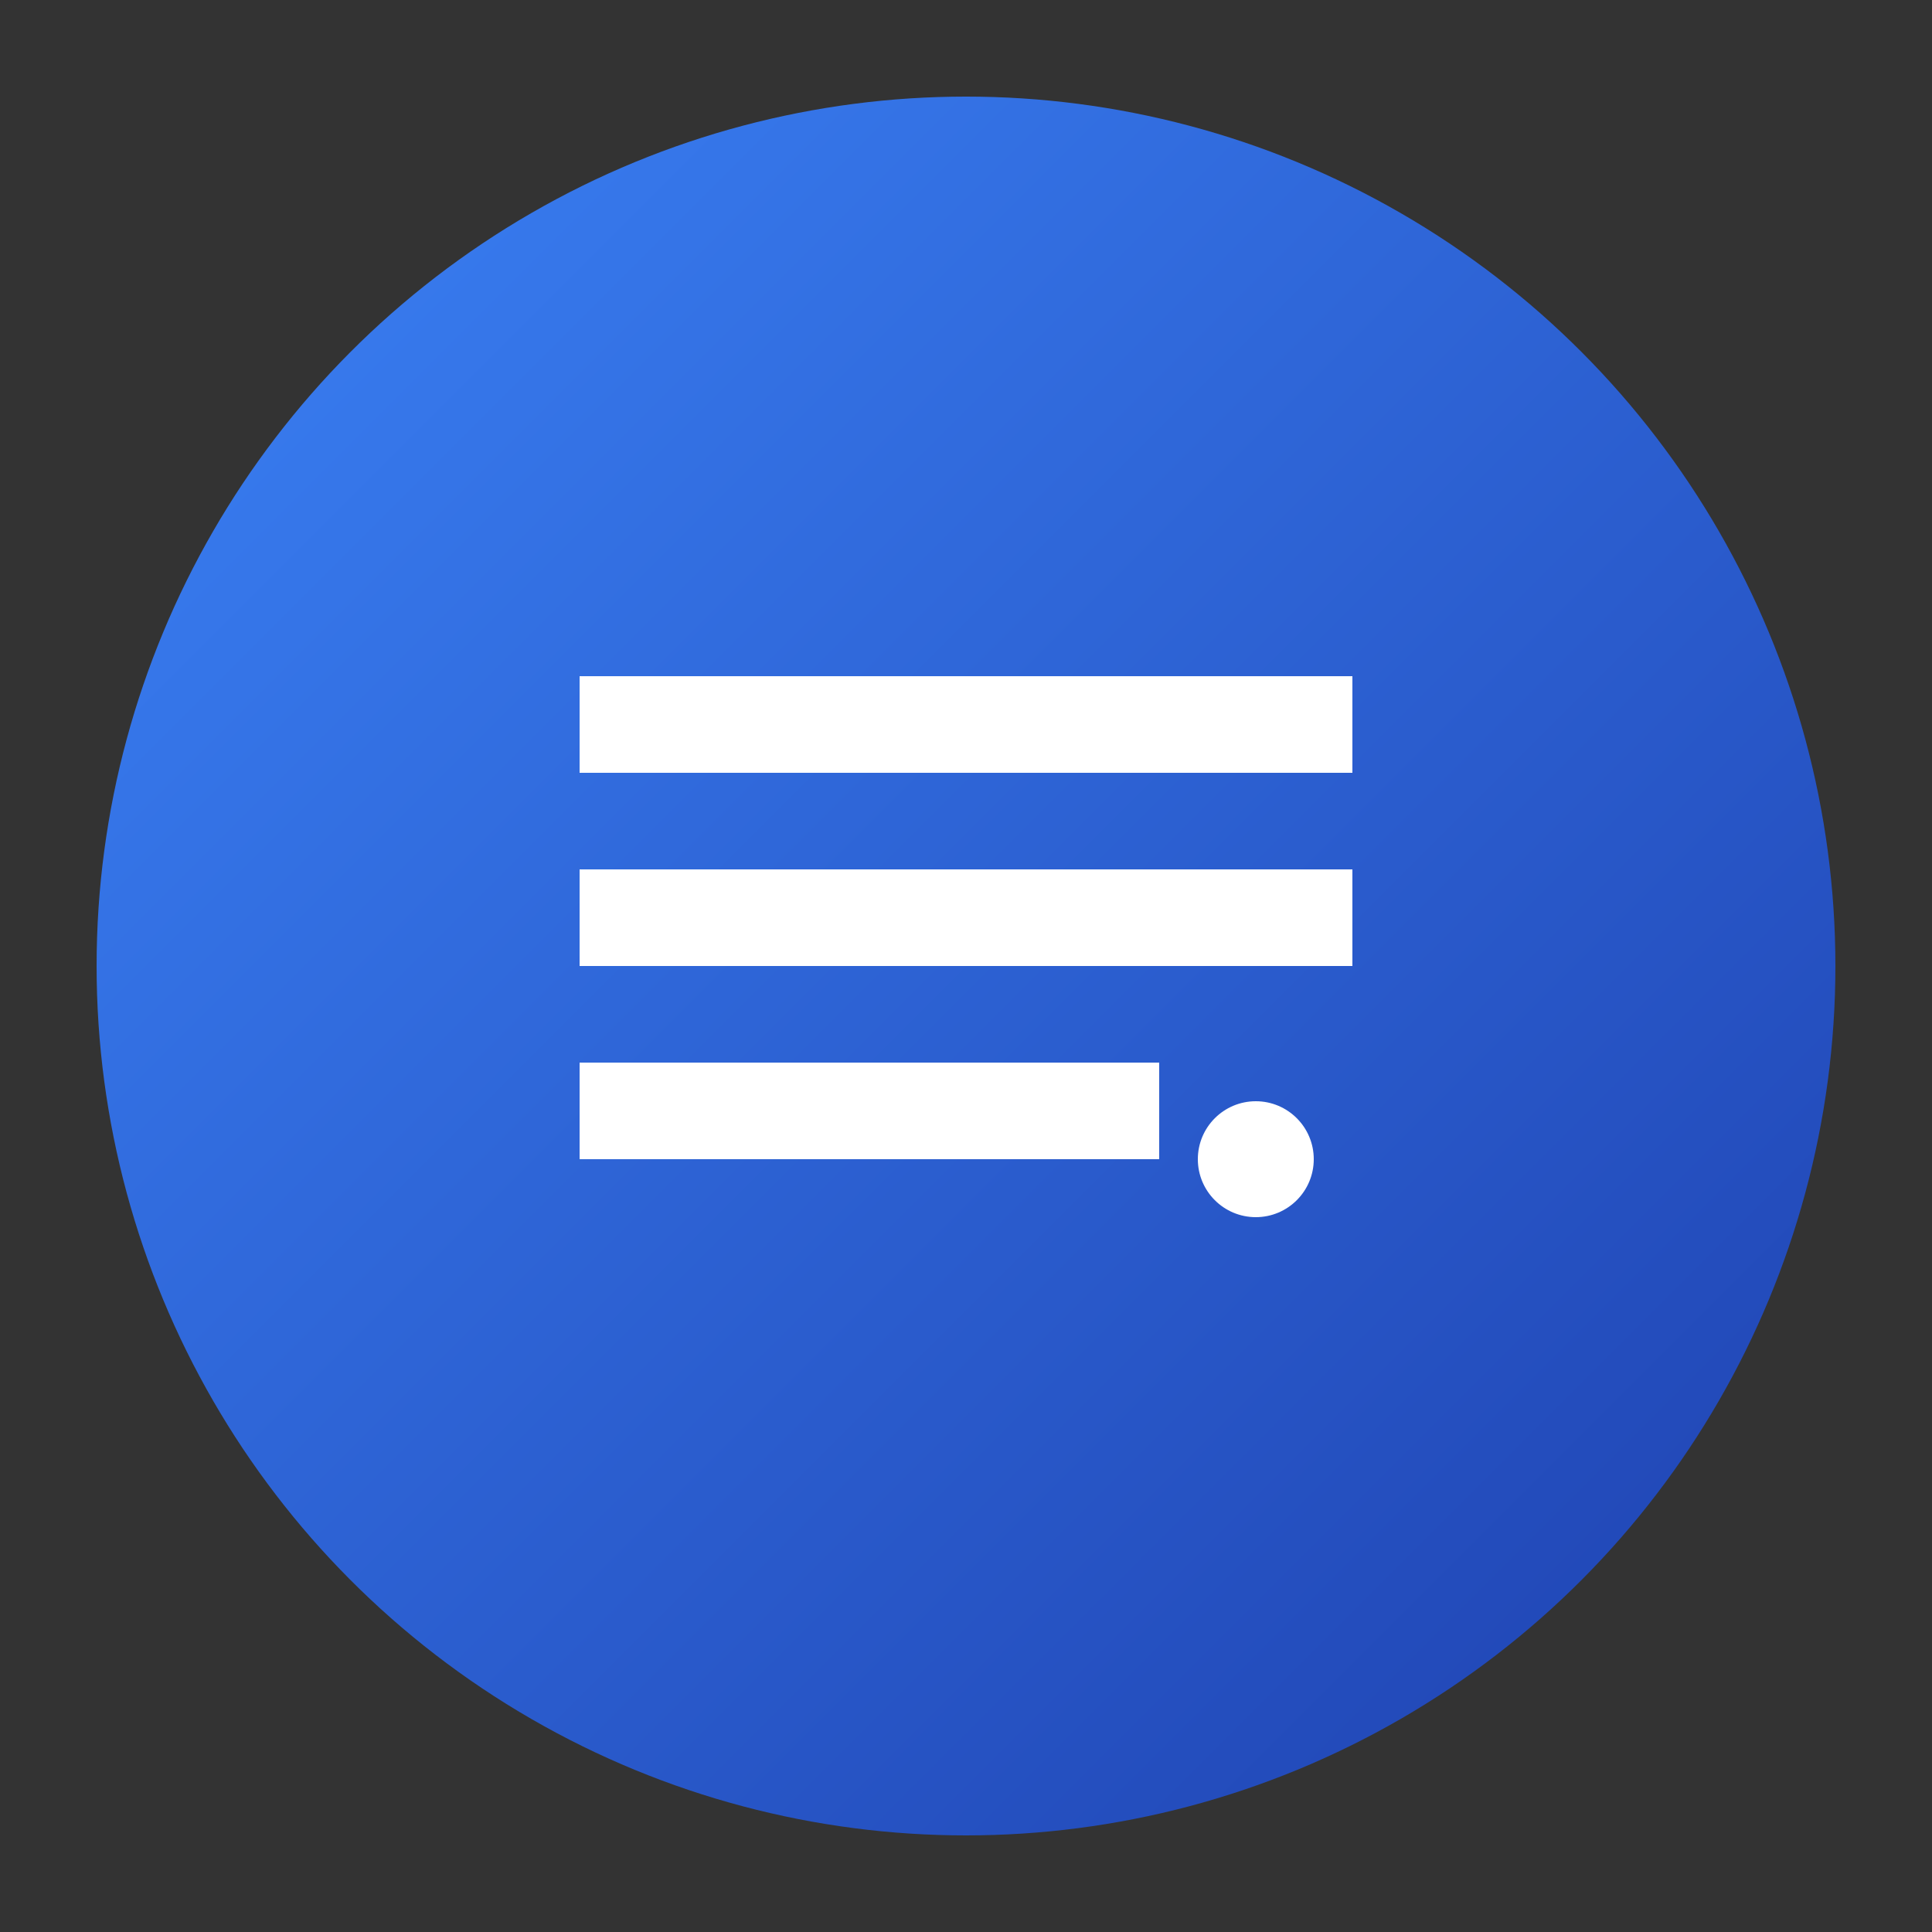 <svg xmlns="http://www.w3.org/2000/svg" viewBox="0 0 100 100">
  <rect x="0" y="0" width="100" height="100" fill="#333333" stroke="none"/>
  <defs>
    <linearGradient id="gradient" x1="0%" y1="0%" x2="100%" y2="100%">
      <stop offset="0%" style="stop-color:#3b82f6"/>
      <stop offset="100%" style="stop-color:#1e40af"/>
    </linearGradient>
  </defs>
  <circle cx="50" cy="50" r="45" fill="url(#gradient)"/>
  <path d="M30 35h40v5H30zm0 10h40v5H30zm0 10h30v5H30z" fill="white"/>
  <circle cx="65" cy="60" r="3" fill="white"/>
</svg>